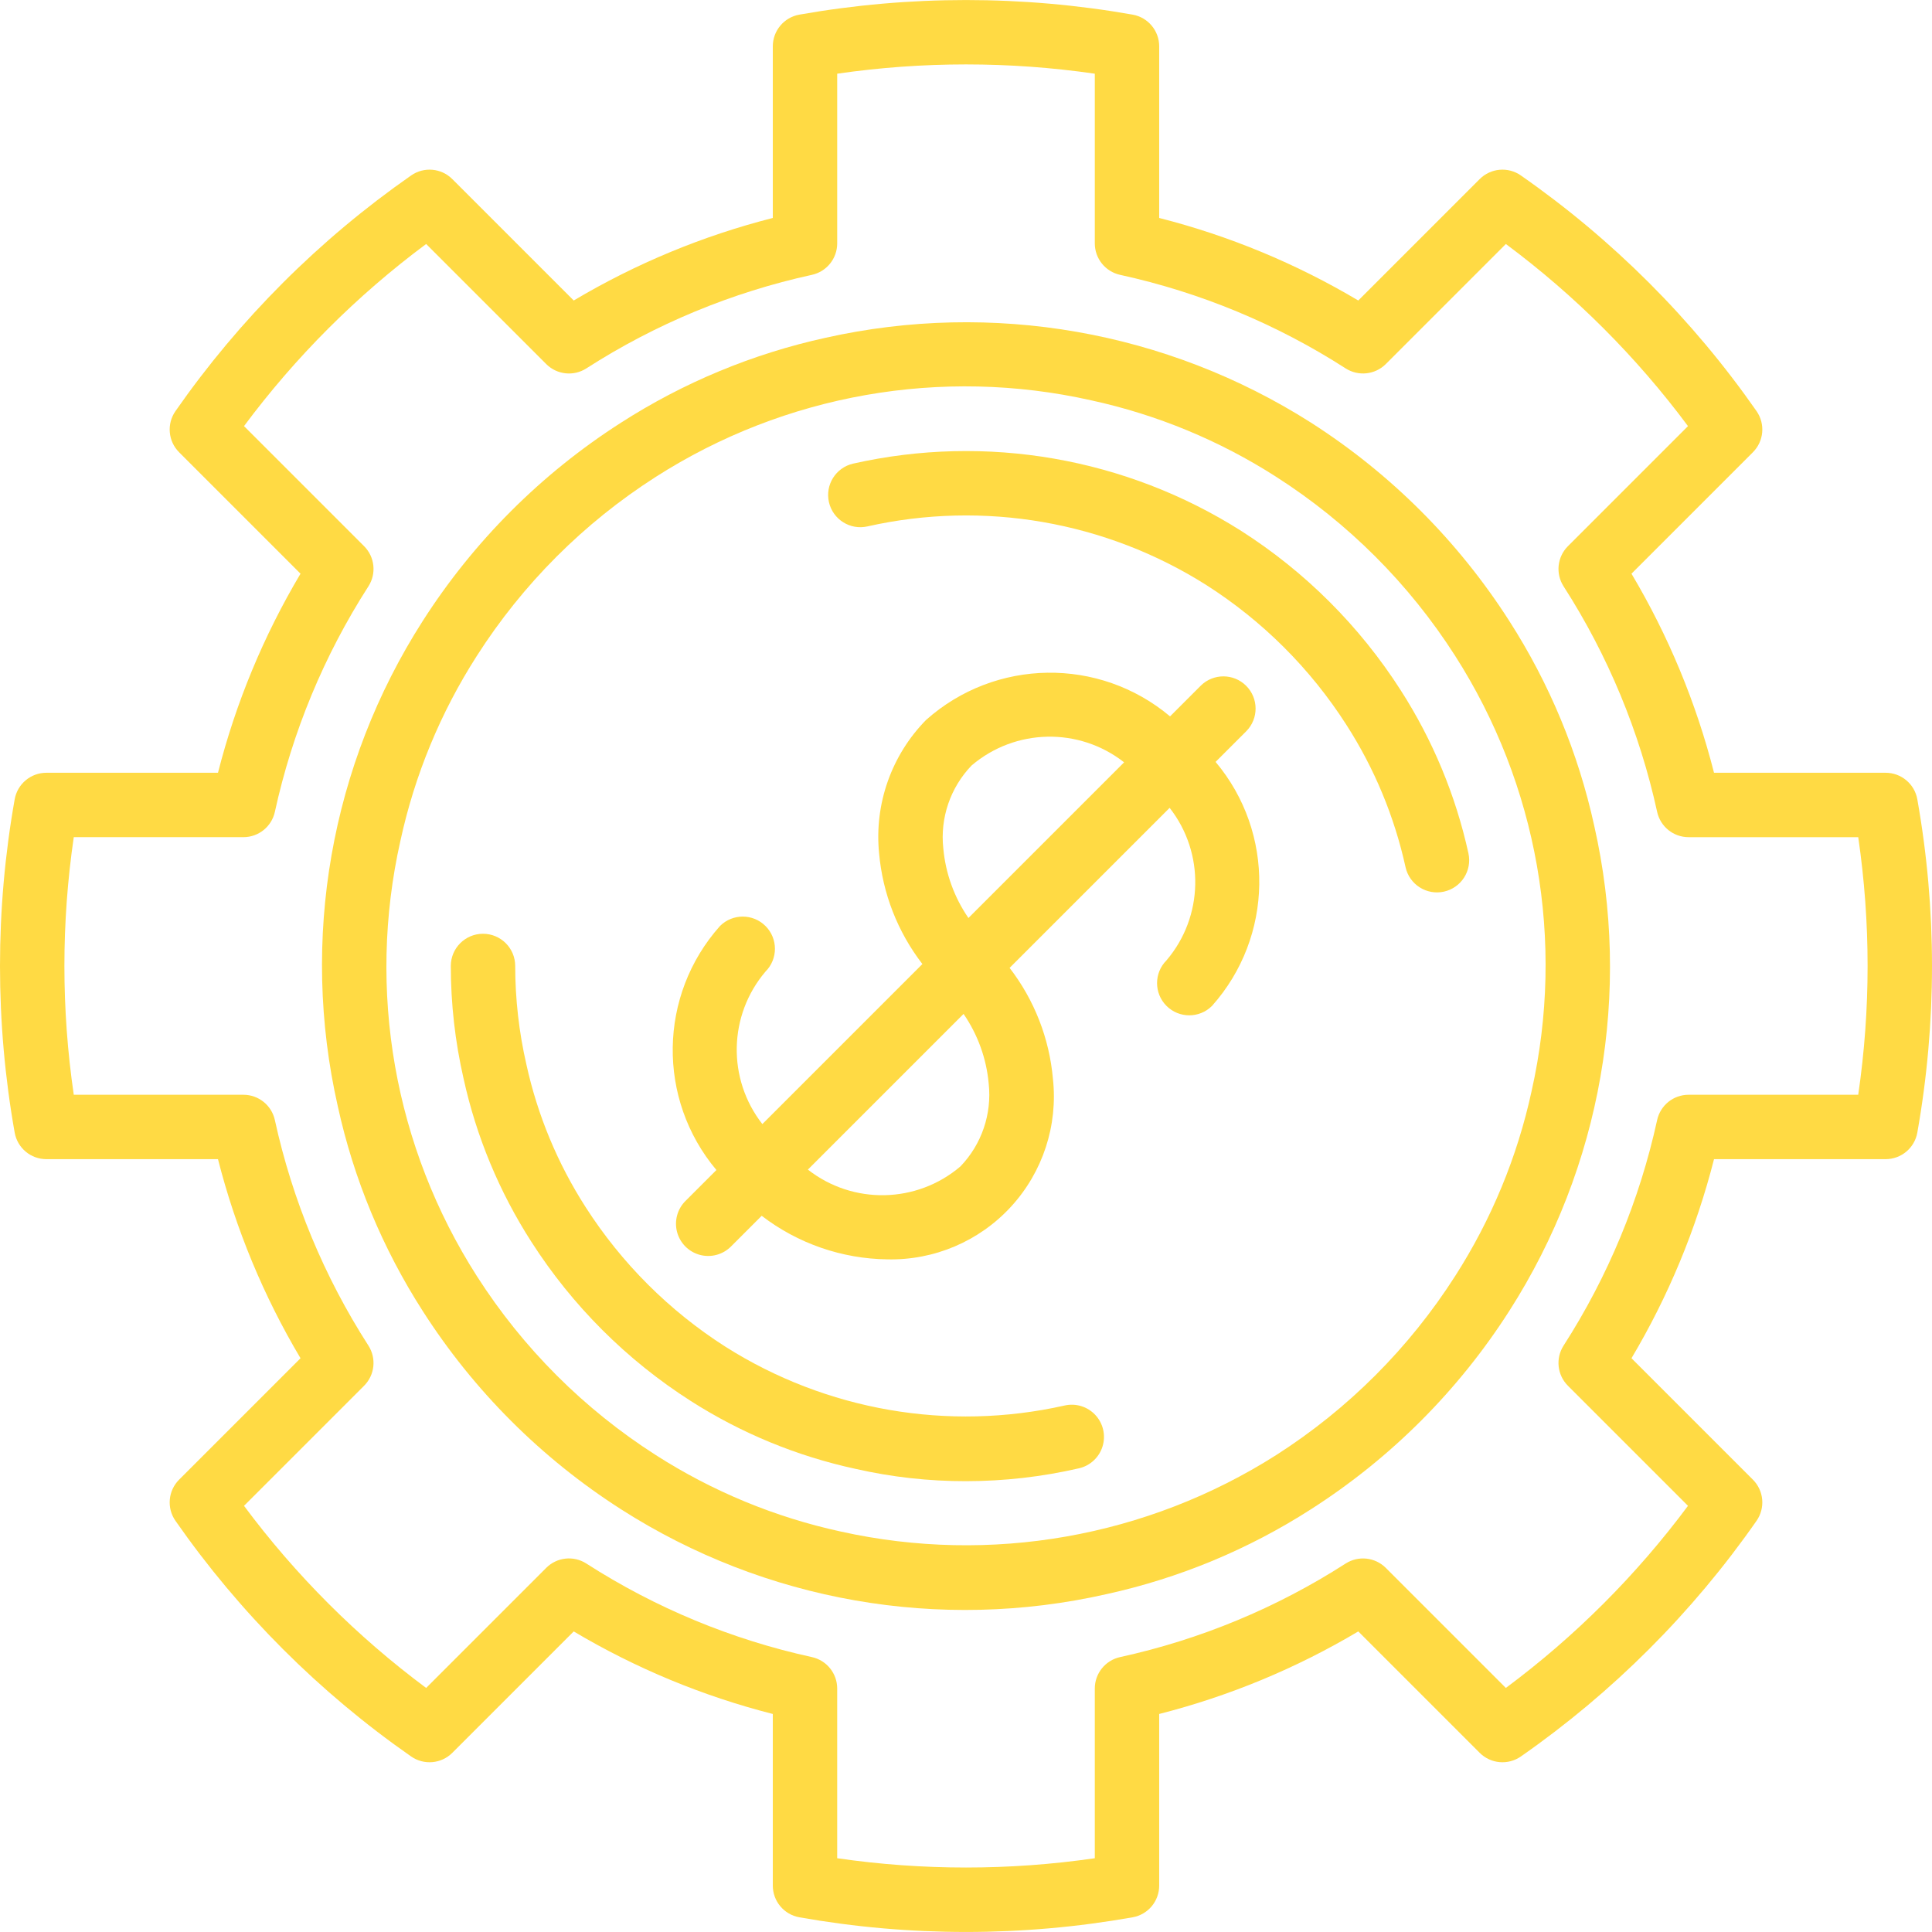 <?xml version="1.0" encoding="iso-8859-1"?>
<!-- Generator: Adobe Illustrator 19.0.0, SVG Export Plug-In . SVG Version: 6.00 Build 0)  -->
<svg xmlns="http://www.w3.org/2000/svg" xmlns:xlink="http://www.w3.org/1999/xlink" version="1.1" id="Capa_1" x="0px" y="0px" viewBox="0 0 512 512" style="enable-background:new 0 0 512 512;" xml:space="preserve" width="512px" height="512px">
<g>
	<g>
		<g>
			<path d="M399.958,164.532c-13.515-21.117-31.453-39.047-52.575-52.554c-38.17-24.261-84.422-32.346-128.558-22.471     c-19.287,4.219-37.667,11.846-54.275,22.521c-21.121,13.511-39.052,31.453-52.55,52.583     c-24.387,38.118-32.485,84.418-22.483,128.55c4.223,19.291,11.85,37.674,22.525,54.288c13.513,21.117,31.451,39.047,52.575,52.55     c38.123,24.381,84.424,32.475,128.558,22.475c19.287-4.221,37.667-11.849,54.275-22.525c21.12-13.511,39.051-31.452,52.55-52.579     c24.387-38.118,32.485-84.418,22.483-128.55C418.261,199.529,410.633,181.146,399.958,164.532z M405.883,289.178L405.883,289.178     c-3.78,17.408-10.641,34.001-20.258,48.996c-12.168,19.045-28.33,35.219-47.367,47.4     c-34.271,21.795-75.791,29.098-115.442,20.304c-17.408-3.784-34.001-10.643-49-20.254c-19.047-12.17-35.22-28.335-47.4-47.375     c-21.92-34.224-29.23-75.797-20.3-115.446c3.78-17.408,10.641-34.001,20.258-48.996c12.169-19.049,28.334-35.224,47.375-47.404     c34.232-21.91,75.805-29.221,115.458-20.304c17.4,3.785,33.984,10.644,48.975,20.254c19.045,12.174,35.218,28.339,47.4,47.379     C407.503,207.956,414.814,249.53,405.883,289.178z" fill="#FFDA44"/>
			<path d="M282.108,372.482c-30.831,6.926-63.15,1.322-89.85-15.579c-14.886-9.503-27.53-22.126-37.058-36.996     c-7.435-11.57-12.751-24.371-15.7-37.804c-1.964-8.566-2.959-17.325-2.967-26.112c0-4.713-3.82-8.533-8.533-8.533     c-4.713,0-8.533,3.82-8.533,8.533c0.005,10.045,1.14,20.058,3.383,29.85c3.377,15.373,9.464,30.023,17.975,43.263     c10.858,16.953,25.272,31.343,42.242,42.175c13.371,8.543,28.158,14.634,43.667,17.987c9.602,2.184,19.42,3.278,29.267,3.259     c10.071-0.006,20.11-1.15,29.925-3.408c2.976-0.678,5.363-2.893,6.261-5.81s0.169-6.091-1.91-8.325     C288.196,372.748,285.082,371.795,282.108,372.482z" fill="#FFDA44"/>
			<path d="M328.933,140.695c-30.557-19.37-67.565-25.785-102.858-17.829c-4.586,1.06-7.447,5.634-6.395,10.222     c1.053,4.588,5.622,7.457,10.211,6.411c30.827-6.932,63.145-1.331,89.842,15.571c14.891,9.503,27.538,22.13,37.067,37.004     c7.424,11.548,12.735,24.325,15.683,37.733c1.019,4.596,5.567,7.498,10.164,6.487c4.597-1.011,7.507-5.555,6.503-10.154     c-3.377-15.373-9.463-30.023-17.975-43.263C360.315,165.924,345.902,151.532,328.933,140.695z" fill="#FFDA44"/>
			<path d="M508.108,211.82c-0.728-4.068-4.267-7.03-8.4-7.029h-45.475c-4.724-18.544-12.091-36.312-21.875-52.758l32.175-32.175     c2.927-2.925,3.331-7.53,0.958-10.921c-16.969-24.332-38.109-45.47-62.442-62.437c-3.39-2.373-7.995-1.967-10.917,0.962     l-32.175,32.175c-16.446-9.784-34.214-17.151-52.758-21.875V12.278c0.001-4.134-2.963-7.674-7.033-8.4     c-29.219-5.158-59.115-5.158-88.333,0c-4.07,0.726-7.034,4.266-7.033,8.4v45.483c-18.544,4.724-36.312,12.091-52.758,21.875     l-32.175-32.175c-2.922-2.929-7.527-3.335-10.917-0.962c-24.333,16.967-45.473,38.105-62.442,62.437     c-2.373,3.391-1.969,7.995,0.958,10.921l32.175,32.175c-9.784,16.446-17.151,34.214-21.875,52.758H12.292     c-4.133-0.001-7.672,2.961-8.4,7.029c-5.189,29.219-5.189,59.123,0,88.342c0.728,4.068,4.267,7.03,8.4,7.029h45.475     c4.724,18.544,12.091,36.312,21.875,52.758l-32.175,32.175c-2.927,2.926-3.331,7.53-0.958,10.921     c16.969,24.332,38.108,45.47,62.442,62.437c3.392,2.364,7.991,1.959,10.917-0.962l32.175-32.175     c16.446,9.784,34.214,17.151,52.758,21.875v45.483c-0.001,4.134,2.963,7.674,7.033,8.4c29.216,5.183,59.117,5.183,88.333,0     c4.07-0.726,7.034-4.266,7.033-8.4V454.22c18.544-4.724,36.312-12.091,52.758-21.875l32.175,32.175     c2.926,2.922,7.525,3.327,10.917,0.962c24.333-16.967,45.473-38.105,62.442-62.438c2.373-3.391,1.969-7.995-0.958-10.921     l-32.175-32.175c9.784-16.446,17.151-34.214,21.875-52.758h45.475c4.133,0.001,7.672-2.961,8.4-7.029     C513.297,270.943,513.297,241.038,508.108,211.82z M492.45,290.124h-44.958c-4.007-0.001-7.474,2.787-8.333,6.7     c-4.642,21.24-13.038,41.481-24.792,59.771c-2.168,3.377-1.69,7.809,1.15,10.646l31.817,31.817     c-13.65,18.355-29.911,34.614-48.267,48.263l-31.817-31.817c-2.841-2.834-7.271-3.311-10.65-1.146     c-18.289,11.753-38.528,20.147-59.767,24.788c-3.913,0.861-6.7,4.327-6.7,8.333v44.971c-22.637,3.283-45.63,3.283-68.267,0     v-44.971c0-4.006-2.787-7.473-6.7-8.333c-21.238-4.64-41.478-13.034-59.767-24.788c-3.377-2.174-7.813-1.697-10.65,1.146     l-31.817,31.817c-18.356-13.648-34.617-29.908-48.267-48.263l31.817-31.817c2.84-2.836,3.318-7.268,1.15-10.646     c-11.754-18.29-20.15-38.531-24.792-59.771c-0.859-3.914-4.327-6.701-8.334-6.7H19.55c-3.311-22.635-3.311-45.632,0-68.267     h44.958c4.007,0.001,7.474-2.787,8.333-6.7c4.642-21.24,13.038-41.481,24.792-59.771c2.168-3.377,1.69-7.809-1.15-10.646     l-31.817-31.817c13.65-18.355,29.911-34.614,48.267-48.262l31.817,31.817c2.837,2.842,7.273,3.319,10.65,1.146     c18.289-11.753,38.528-20.147,59.767-24.788c3.913-0.861,6.7-4.327,6.7-8.333V19.532c22.637-3.283,45.63-3.283,68.267,0v44.971     c0,4.006,2.787,7.473,6.7,8.333c21.239,4.64,41.478,13.034,59.767,24.788c3.379,2.164,7.808,1.687,10.65-1.146l31.817-31.817     c18.356,13.648,34.617,29.908,48.267,48.263l-31.817,31.817c-2.84,2.836-3.318,7.268-1.15,10.646     c11.754,18.29,20.15,38.531,24.792,59.771c0.859,3.914,4.327,6.702,8.334,6.701h44.958     C495.761,244.492,495.761,267.489,492.45,290.124z" fill="#FFDA44"/>
			<path d="M330.3,193.757c3.281-3.341,3.256-8.701-0.054-12.012c-3.311-3.311-8.671-3.335-12.012-0.054l-8.157,8.157     c-18.798-15.785-46.332-15.382-64.659,0.947c-9.182,9.347-13.742,22.287-12.45,35.325c0.944,10.682,4.927,20.87,11.477,29.36     l-42.411,42.411c-9.357-11.96-9.009-28.853,0.834-40.417c3.332-3.332,3.332-8.735,0-12.067c-3.332-3.332-8.734-3.332-12.067,0     c-16.331,18.328-16.734,45.865-0.945,64.662l-8.155,8.155c-2.188,2.149-3.055,5.307-2.27,8.271c0.785,2.965,3.1,5.28,6.065,6.065     s6.122-0.082,8.271-2.27l8.092-8.092c9.558,7.339,21.234,11.389,33.283,11.546c12.441,0.287,24.401-4.81,32.809-13.984     c8.409-9.174,12.448-21.53,11.082-33.9c-0.944-10.682-4.927-20.87-11.477-29.36l42.411-42.411     c9.357,11.96,9.009,28.853-0.834,40.417c-3.332,3.332-3.332,8.735,0,12.067c3.332,3.332,8.735,3.332,12.067,0     c16.331-18.328,16.734-45.865,0.945-64.662L330.3,193.757z M254.516,309.12c-11.564,9.841-28.455,10.191-40.417,0.837     l41.255-41.255c3.772,5.48,6.067,11.841,6.662,18.467l0,0C262.889,295.236,260.142,303.274,254.516,309.12z M256.645,243.278     c-3.772-5.48-6.067-11.841-6.662-18.467l0,0c-0.872-8.066,1.874-16.104,7.5-21.95c11.56-9.852,28.459-10.203,40.417-0.837     L256.645,243.278z" fill="#FFDA44"/>
		</g>
	</g>
</g>
<g>
</g>
<g>
</g>
<g>
</g>
<g>
</g>
<g>
</g>
<g>
</g>
<g>
</g>
<g>
</g>
<g>
</g>
<g>
</g>
<g>
</g>
<g>
</g>
<g>
</g>
<g>
</g>
<g>
</g>
</svg>
